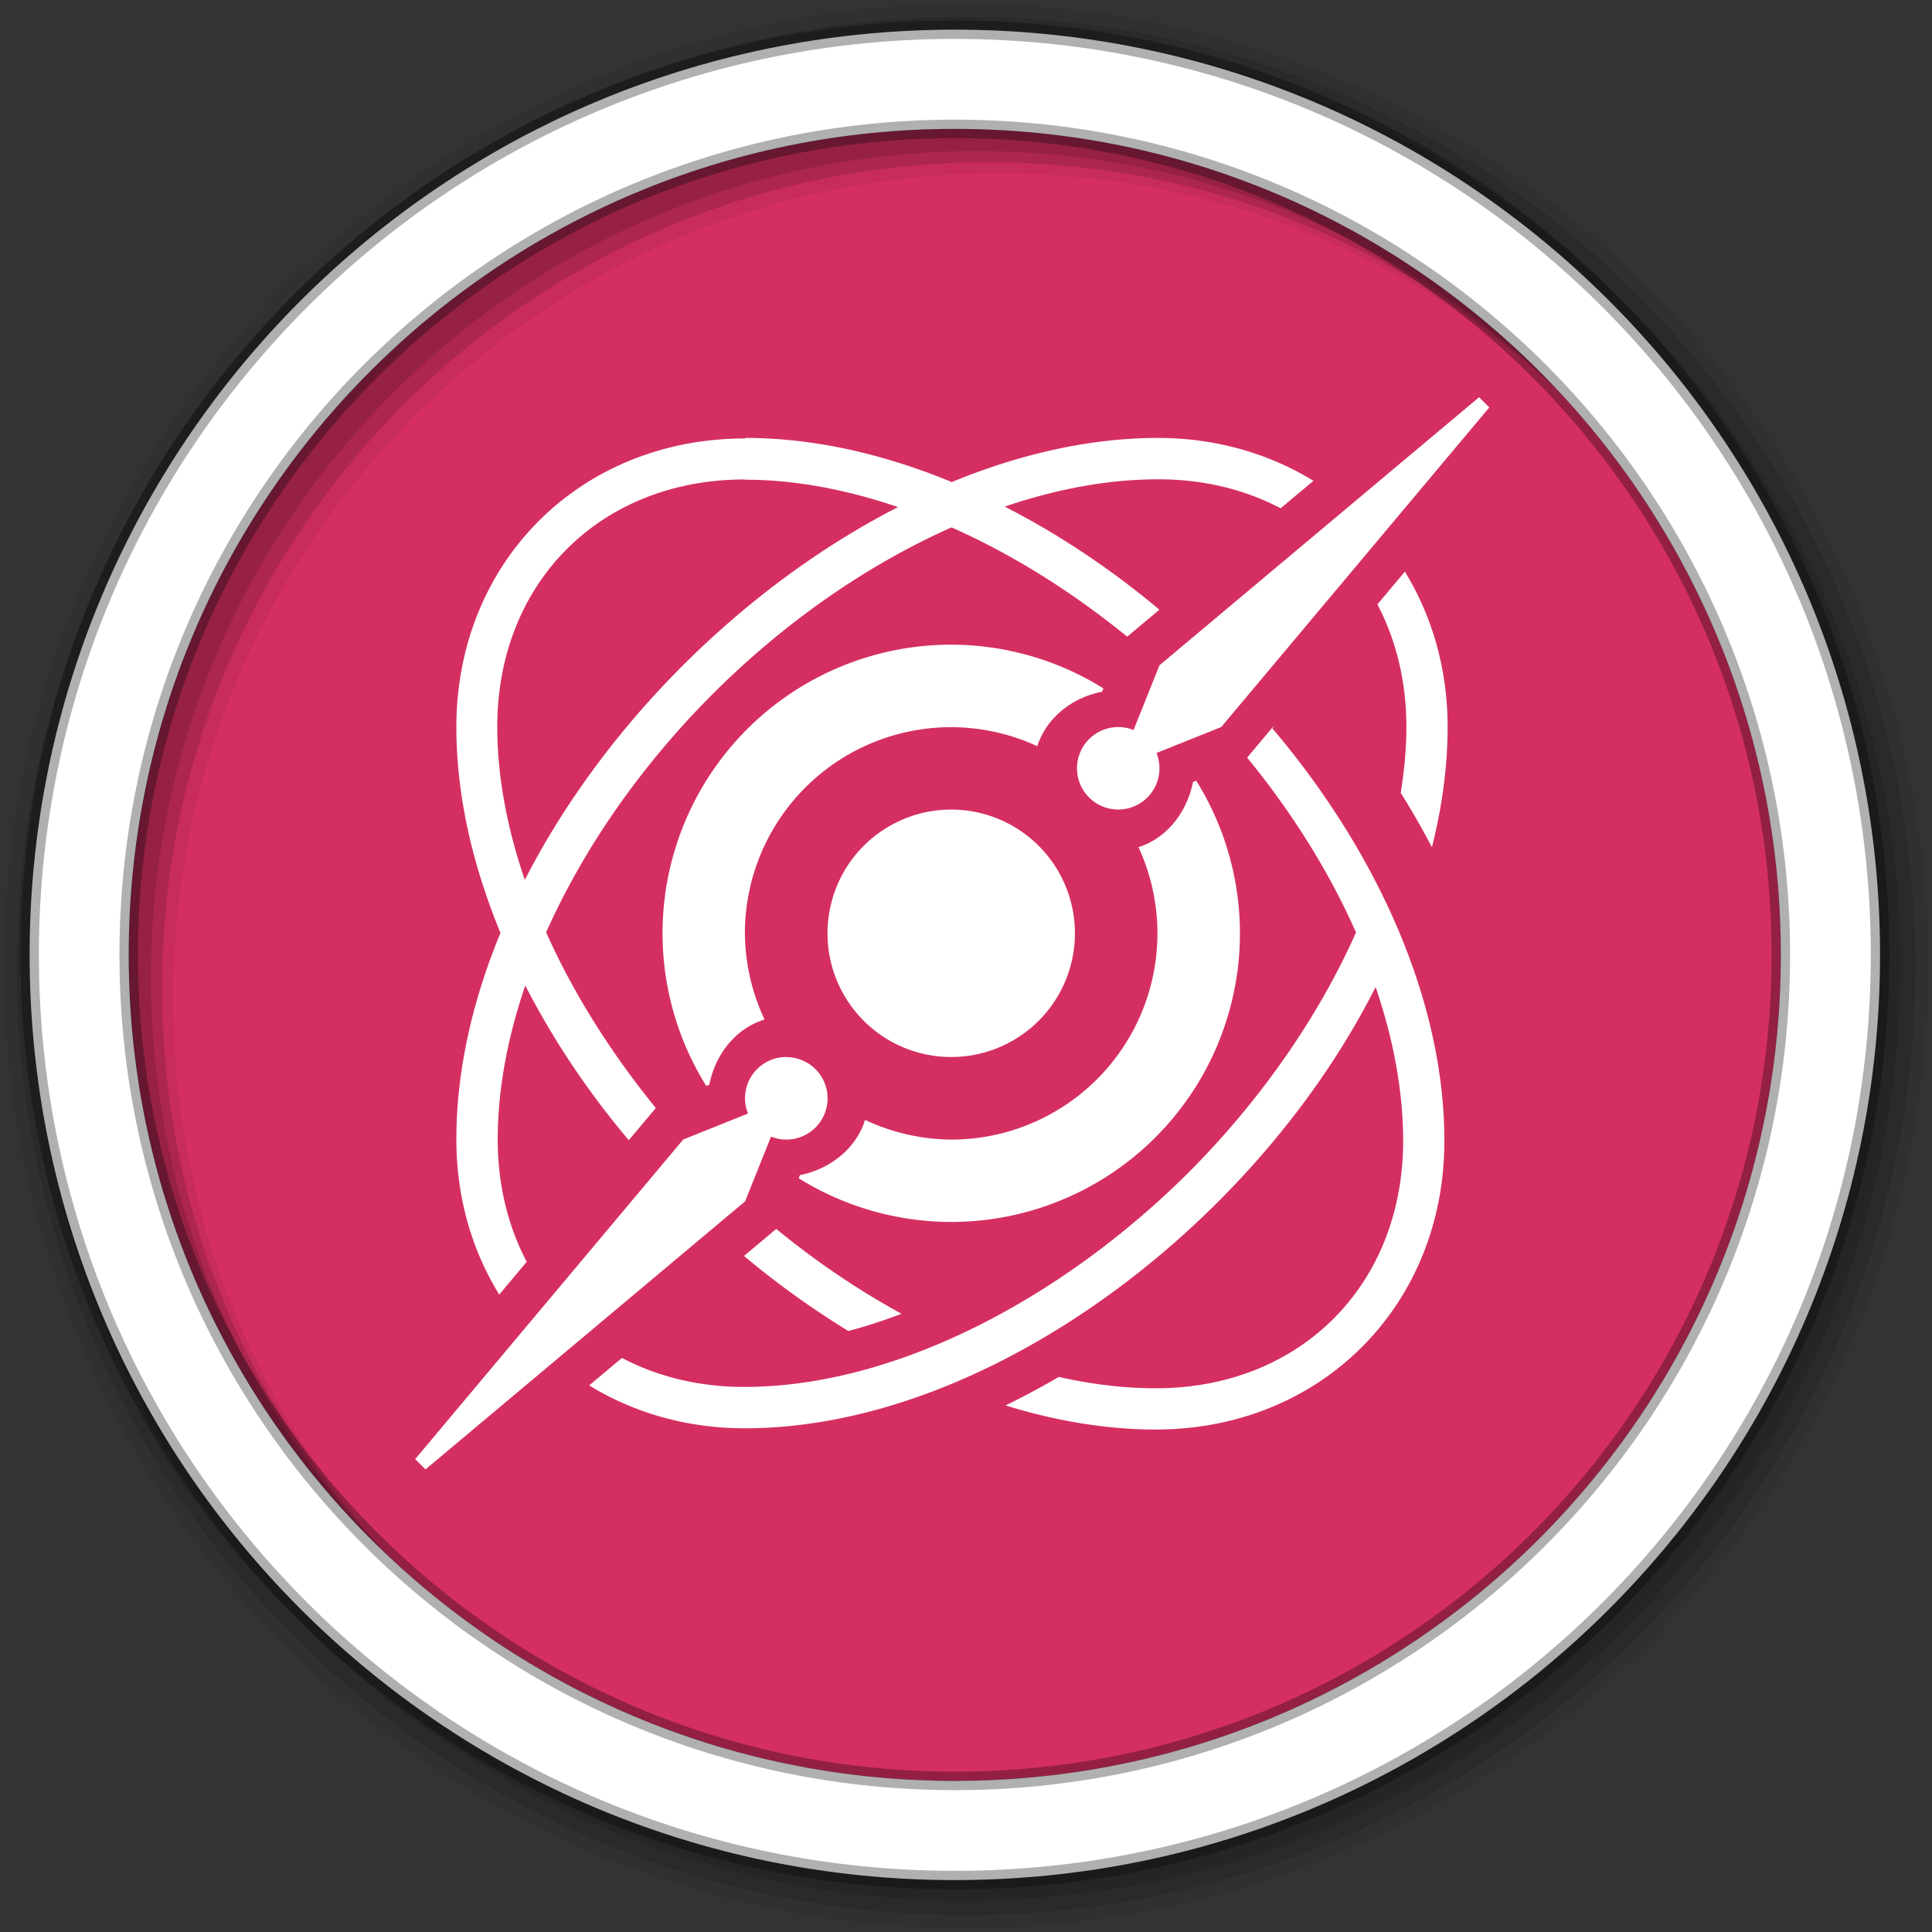 <?xml version="1.0" encoding="UTF-8"?>
<svg width="512" height="512" version="1.1" viewBox="0 0 512 512" xmlns="http://www.w3.org/2000/svg">
 <rect x="0" y="0" width="512" height="512" fill="#333333" stroke="none"/>
 <g transform="translate(0 -540.36)">
  <path d="m471.95 793.41c0 120.9-98.01 218.9-218.9 218.9-120.9 0-218.9-98.01-218.9-218.9 0-120.9 98.01-218.9 218.9-218.9 120.9 0 218.9 98.01 218.9 218.9" fill="#d52f61" fill-rule="evenodd"/>
  <g fill-rule="evenodd">
   <path d="m256 541.36c-140.83 0-255 114.17-255 255s114.17 255 255 255 255-114.17 255-255-114.17-255-255-255m8.827 44.931c120.9 0 218.9 98 218.9 218.9s-98 218.9-218.9 218.9-218.93-98-218.93-218.9 98.03-218.9 218.93-218.9" fill-opacity=".067"/>
   <g fill-opacity=".129">
    <path d="m256 544.79c-138.94 0-251.57 112.63-251.57 251.57s112.63 251.54 251.57 251.54 251.57-112.6 251.57-251.54-112.63-251.57-251.57-251.57m5.885 38.556c120.9 0 218.9 98 218.9 218.9s-98 218.9-218.9 218.9-218.93-98-218.93-218.9 98.03-218.9 218.93-218.9"/>
    <path d="m256 548.72c-136.77 0-247.64 110.87-247.64 247.64s110.87 247.64 247.64 247.64 247.64-110.87 247.64-247.64-110.87-247.64-247.64-247.64m2.942 31.691c120.9 0 218.9 98 218.9 218.9s-98 218.9-218.9 218.9-218.93-98-218.93-218.9 98.03-218.9 218.93-218.9"/>
   </g>
   <path d="m253.04 548.22c-135.42 0-245.19 109.78-245.19 245.19 0 135.42 109.78 245.19 245.19 245.19 135.42 0 245.19-109.78 245.19-245.19 0-135.42-109.78-245.19-245.19-245.19zm0 26.297c120.9 0 218.9 98 218.9 218.9s-98 218.9-218.9 218.9-218.93-98-218.93-218.9 98.03-218.9 218.93-218.9z" fill="#fff" stroke="#000" stroke-opacity=".31" stroke-width="4.904"/>
  </g>
  <path d="m391.97 645.63-84.698 71.037-6.874 17.158a10.929 10.929 0 0 0-4.055-0.79 10.929 10.929 0 0 0-10.929 10.929 10.929 10.929 0 0 0 10.929 10.929 10.929 10.929 0 0 0 10.929-10.929 10.929 10.929 0 0 0-0.79-4.055l17.158-6.874 71.037-84.698zm-194.53 10.929c-43.715 0-76.501 32.786-76.501 76.501 2e-3 18.032 4.262 36.502 11.694 54.535-7.475 18.032-11.694 36.611-11.694 54.753 0 15.41 4.153 29.398 11.366 41.092l7.279-8.688c-4.929-9.388-7.683-20.328-7.683-32.458 0-13.224 2.612-26.994 7.3-40.764 7.355 14.317 16.612 28.196 27.431 40.983l7.169-8.514c-11.912-14.645-21.858-30.382-29.071-46.557 10.033-22.513 25.355-44.371 44.152-63.168s40.655-34.098 63.278-44.152c16.175 7.169 31.912 17.049 46.557 28.961l8.535-7.147c-12.787-10.732-26.666-20-40.983-27.322 13.661-4.656 27.431-7.235 40.655-7.235 12.131 0 23.06 2.743 32.458 7.683l8.688-7.279c-11.694-7.191-25.792-11.366-41.201-11.366-18.032 0-36.611 4.262-54.644 11.694-18.032-7.453-36.611-11.694-54.644-11.694zm0 10.929c13.224 0 26.885 2.601 40.546 7.257-40.983 20.983-77.922 57.813-98.905 98.796-4.688-13.661-7.3-27.431-7.3-40.546-6e-3 -38.251 27.322-65.573 65.573-65.573zm174.86 24.371-7.279 8.666c4.951 9.388 7.683 20.437 7.683 32.458-8.7e-4 5.738-0.55 11.584-1.497 17.486 2.94 4.721 5.716 9.53 8.262 14.426 2.699-10.688 4.164-21.42 4.164-31.912 2e-3 -15.41-4.142-29.398-11.366-41.201zm-120.22 19.344a76.501 76.501 0 0 0-76.501 76.501 76.501 76.501 0 0 0 11.584 40.436l0.811-0.32c1.585-8.087 7.049-14.972 14.645-17.267a54.644 54.644 0 0 1-5.213-22.841 54.644 54.644 0 0 1 54.644-54.644 54.644 54.644 0 0 1 22.841 5.038c2.404-7.475 9.18-12.896 17.158-14.426l0.363-0.896a76.501 76.501 0 0 0-40.436-11.584zm85.572 21.42-7.147 8.514c11.912 14.535 21.748 30.273 28.852 46.338-10.022 22.513-25.355 44.48-44.043 63.278-33.988 33.988-78.359 57.157-118.03 57.157-12.131 0-23.06-2.743-32.458-7.683l-8.688 7.279c11.694 7.191 25.792 11.366 41.201 11.366 64.589 0 135.52-54.097 167.21-116.94 4.699 13.77 7.3 27.54 7.3 40.764 0 38.251-27.322 65.573-65.573 65.573-8.382 0-16.94-1.05-25.683-3.005-4.645 2.71-9.377 5.235-14.098 7.552 13.224 4.098 26.666 6.382 39.781 6.382 43.715 0 76.501-32.786 76.501-76.501 0-37.376-18.032-76.829-45.573-109.29zm-20.655 14.645-0.854 0.341c-1.574 8.033-6.94 14.863-14.426 17.267a54.644 54.644 0 0 1 5.016 22.841 54.644 54.644 0 0 1-54.644 54.644 54.644 54.644 0 0 1-22.841-5.213c-2.361 7.574-9.202 13.005-17.267 14.645l-0.32 0.811a76.501 76.501 0 0 0 40.436 11.584 76.501 76.501 0 0 0 76.501-76.501 76.501 76.501 0 0 0-11.584-40.436zm-64.917 7.639a32.786 32.786 0 0 0-32.786 32.786 32.786 32.786 0 0 0 32.786 32.786 32.786 32.786 0 0 0 32.786-32.786 32.786 32.786 0 0 0-32.786-32.786zm-43.715 65.573a10.929 10.929 0 0 0-10.929 10.929 10.929 10.929 0 0 0 0.79 4.055l-17.158 6.874-71.037 84.698 2.732 2.732 84.698-71.037 6.874-17.158a10.929 10.929 0 0 0 4.055 0.79 10.929 10.929 0 0 0 10.929-10.929 10.929 10.929 0 0 0-10.929-10.929zm-2.667 45.573-8.535 7.147c8.798 7.366 18.032 13.989 27.65 19.89 4.688-1.246 9.41-2.765 14.098-4.568-11.475-6.273-22.732-13.88-33.223-22.513z" fill="#fff" stroke-width="10.929"/>
 </g>
</svg>
